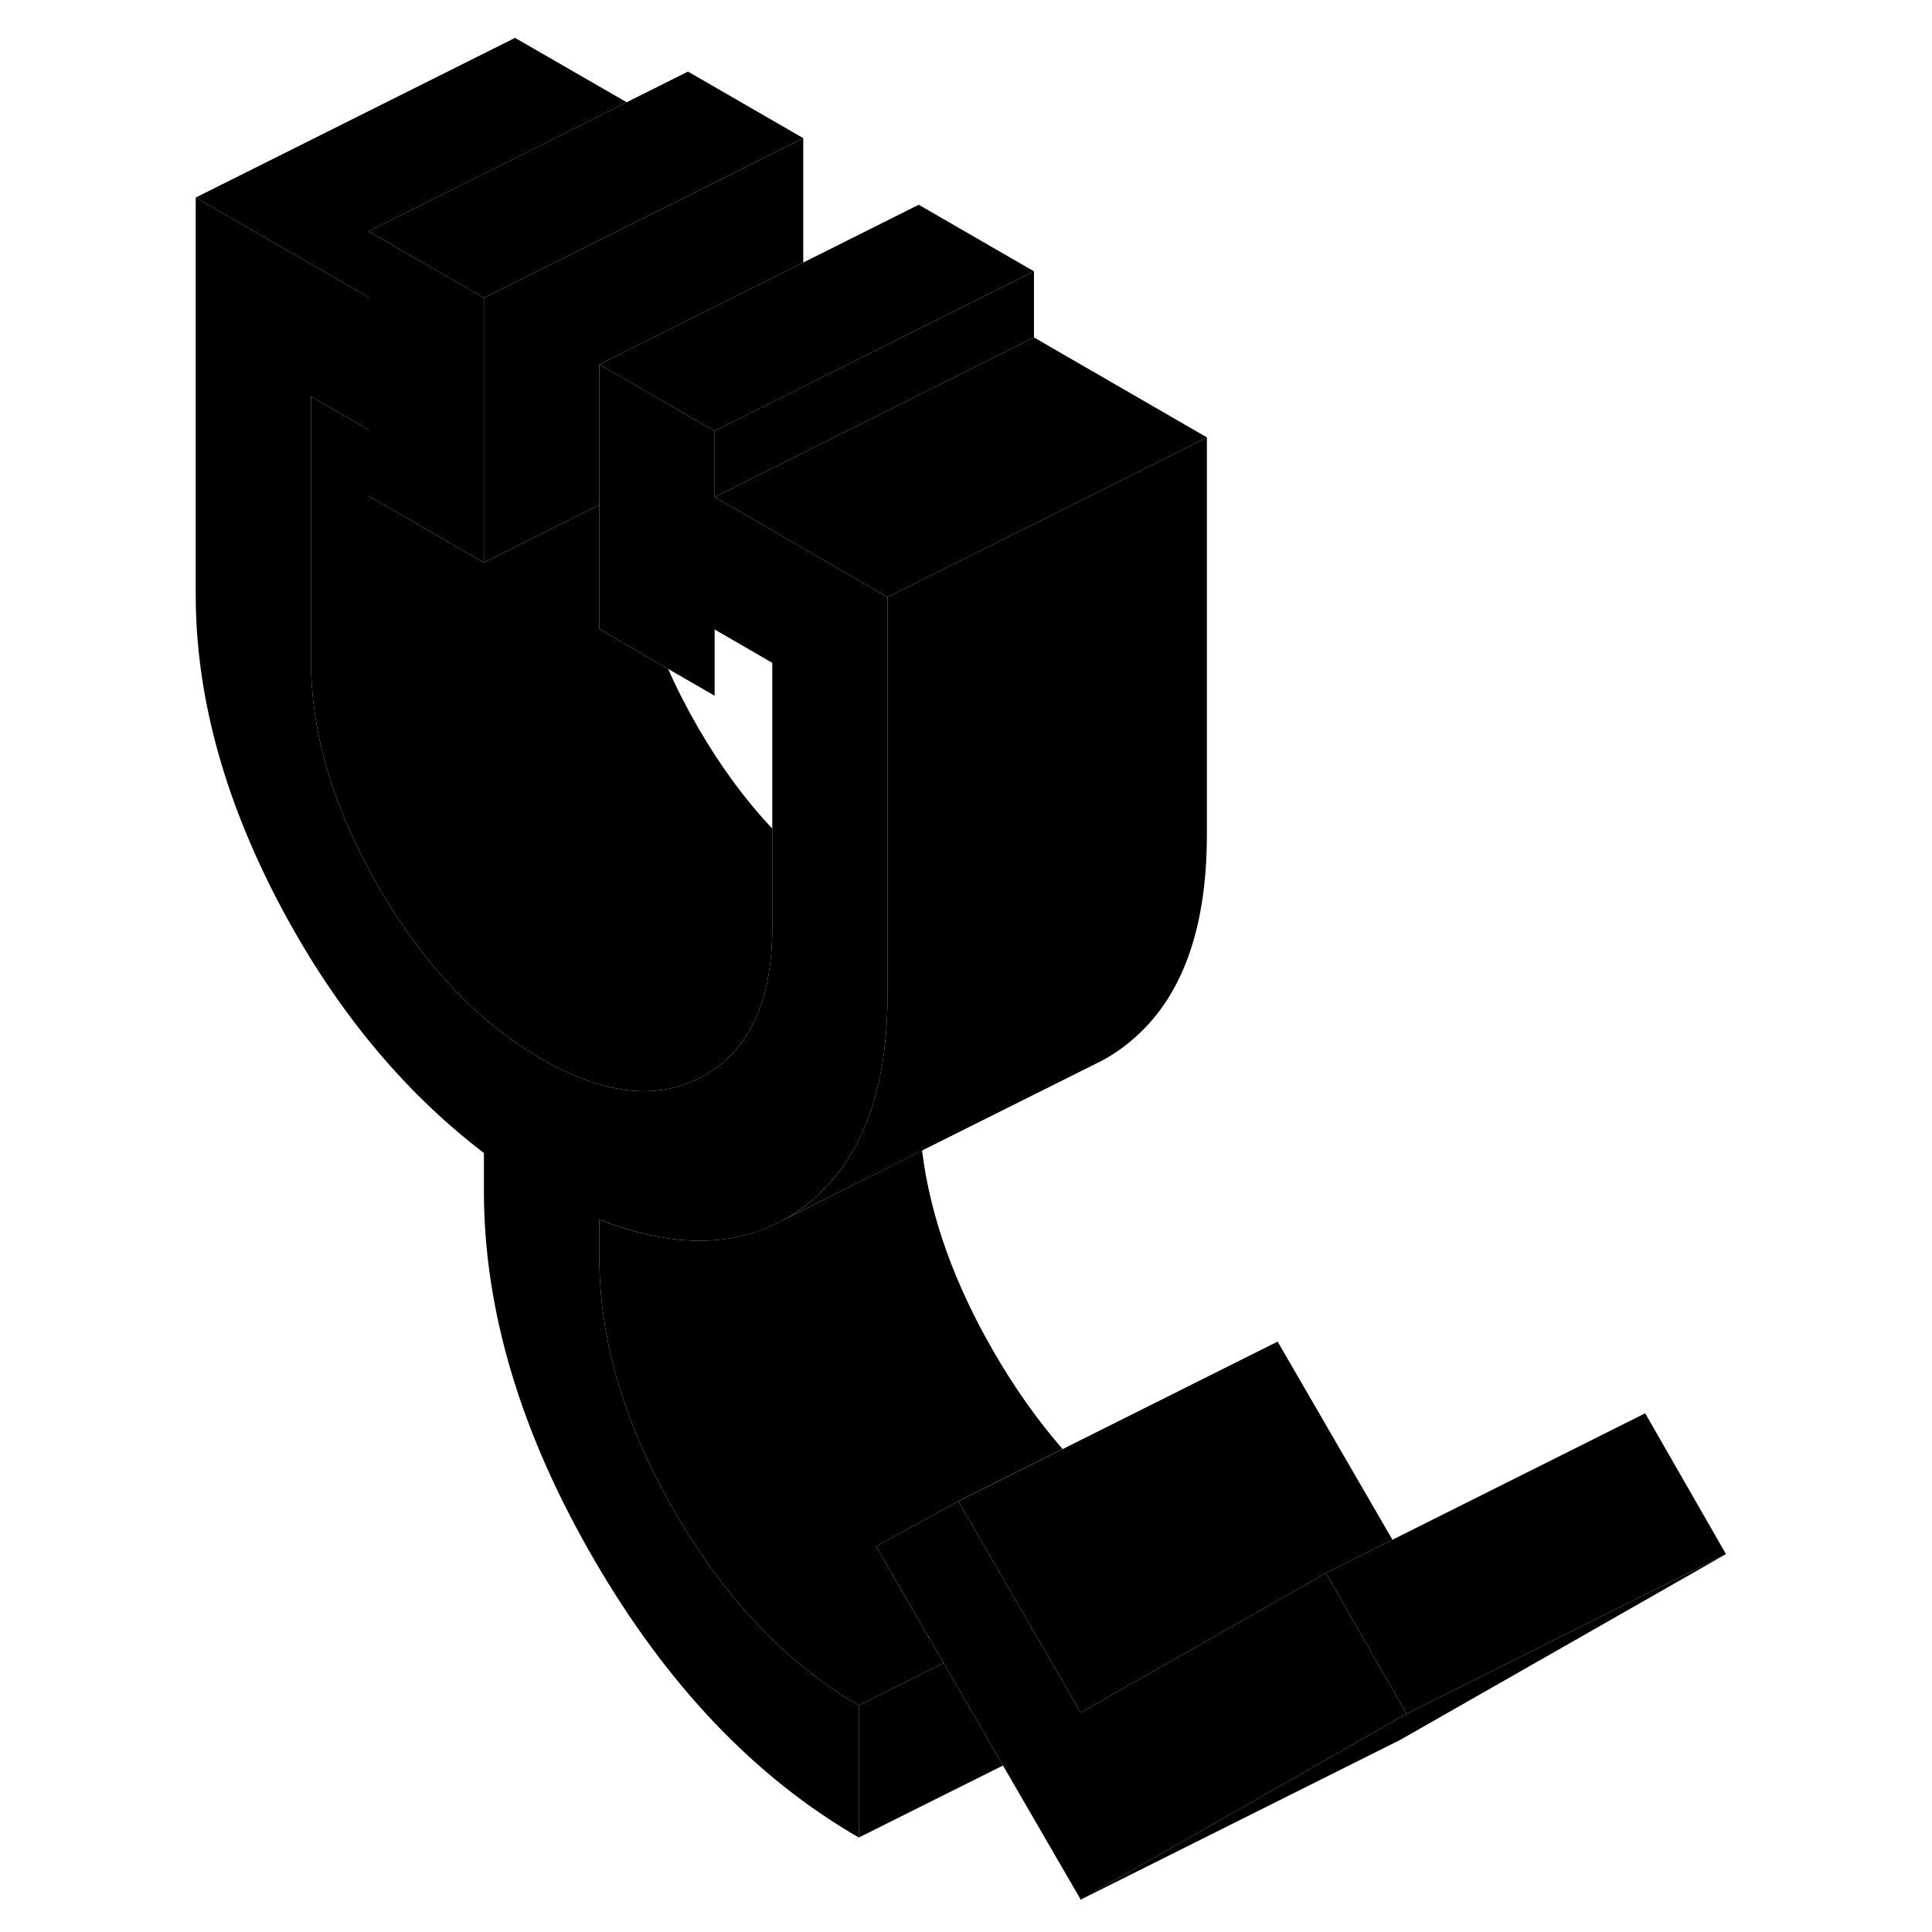 <svg width="48" height="48" viewBox="0 0 101 121" xmlns="http://www.w3.org/2000/svg" stroke-width="1px"
     stroke-linecap="round" stroke-linejoin="round">
    <path d="M27.537 76.383V78.763C27.537 83.943 29.117 89.263 32.277 94.713C35.437 100.163 39.267 104.193 43.787 106.803V115.083C37.287 111.333 31.747 105.513 27.177 97.623C22.597 89.733 20.307 82.053 20.307 74.593V72.213C15.137 68.263 10.827 62.993 7.397 56.423C3.967 49.843 2.257 43.453 2.257 37.233V12.373L13.087 18.623V14.483L20.307 18.653V35.233L13.087 31.063V26.913L9.477 24.833V41.403C9.477 45.963 10.897 50.683 13.717 55.563C16.547 60.443 19.947 64.033 23.927 66.323C27.897 68.613 31.297 68.953 34.127 67.343C36.427 66.033 37.787 63.753 38.217 60.503C38.317 59.753 38.367 58.943 38.367 58.083V41.513L34.757 39.423V43.573L31.847 41.893L27.537 39.403V22.823L29.477 23.943L34.757 26.993V31.133L45.587 37.393V62.253C45.587 67.713 44.267 71.783 41.617 74.463C41.257 74.843 40.867 75.183 40.447 75.503C40.067 75.793 39.667 76.063 39.267 76.293H39.257L38.607 76.633L38.457 76.703L38.417 76.723L38.267 76.803L38.157 76.853C37.827 76.993 37.487 77.113 37.137 77.223C36.967 77.273 36.807 77.323 36.627 77.363C36.417 77.423 36.187 77.473 35.957 77.513C35.817 77.543 35.667 77.573 35.527 77.583C35.337 77.613 35.157 77.643 34.977 77.653C34.787 77.673 34.607 77.683 34.407 77.693C32.797 77.773 31.067 77.523 29.207 76.963C28.667 76.793 28.107 76.603 27.547 76.383H27.537Z" class="pr-icon-iso-solid-stroke" stroke-linejoin="round"/>
    <path d="M98.097 97.333L78.097 107.333L73.037 98.513L77.207 96.433L93.037 88.513L98.097 97.333Z" class="pr-icon-iso-solid-stroke" stroke-linejoin="round"/>
    <path d="M98.097 97.333L77.686 108.973L57.687 118.973L77.076 107.913L78.097 107.333L98.097 97.333Z" class="pr-icon-iso-solid-stroke" stroke-linejoin="round"/>
    <path d="M78.097 107.333L77.077 107.913L57.687 118.974L52.817 110.573L49.097 104.153L44.867 96.853L50.017 94.023L54.357 101.513L57.687 107.263L62.677 104.413L63.787 103.783L71.977 99.124L73.037 98.513L78.097 107.333Z" class="pr-icon-iso-solid-stroke" stroke-linejoin="round"/>
    <path d="M77.207 96.433L73.037 98.513L71.977 99.124L63.787 103.783L62.677 104.413L57.687 107.263L54.357 101.513L50.017 94.023L70.017 84.023L77.207 96.433Z" class="pr-icon-iso-solid-stroke" stroke-linejoin="round"/>
    <path d="M54.757 16.993L47.537 20.603L40.307 24.223L39.367 24.693L34.757 26.993L29.477 23.943L27.537 22.823L29.477 21.853L33.087 20.053L40.307 16.443L47.537 12.823L54.757 16.993Z" class="pr-icon-iso-solid-stroke" stroke-linejoin="round"/>
    <path d="M65.587 27.393L57.897 31.243L54.757 32.813L54.047 33.163L45.587 37.393L34.757 31.133L47.537 24.743L54.757 21.133L65.587 27.393Z" class="pr-icon-iso-solid-stroke" stroke-linejoin="round"/>
    <path d="M38.367 51.893V58.083C38.367 58.943 38.317 59.753 38.217 60.503C37.787 63.753 36.427 66.033 34.127 67.343C31.297 68.953 27.897 68.613 23.927 66.323C19.947 64.033 16.547 60.443 13.717 55.563C10.897 50.683 9.477 45.963 9.477 41.403V24.833L13.086 26.913V31.063L20.307 35.233L22.907 33.933L27.537 31.623V39.403L31.847 41.893C32.377 43.103 33.007 44.333 33.717 45.563C35.127 47.993 36.677 50.103 38.367 51.893Z" class="pr-icon-iso-solid-stroke" stroke-linejoin="round"/>
    <path d="M40.307 8.653V16.443L33.087 20.053L29.477 21.853L27.537 22.823V31.623L22.907 33.933L20.307 35.233V18.653L22.257 17.683L40.307 8.653Z" class="pr-icon-iso-solid-stroke" stroke-linejoin="round"/>
    <path d="M29.247 6.403L22.257 9.903L13.087 14.483V18.623L2.257 12.373L22.257 2.373L29.247 6.403Z" class="pr-icon-iso-solid-stroke" stroke-linejoin="round"/>
    <path d="M40.307 8.653L22.257 17.683L20.307 18.653L13.087 14.483L22.257 9.903L29.247 6.403L33.087 4.483L40.307 8.653Z" class="pr-icon-iso-solid-stroke" stroke-linejoin="round"/>
    <path d="M54.757 16.993V21.133L47.537 24.743L34.757 31.133V26.993L39.367 24.693L40.307 24.223L47.537 20.603L54.757 16.993Z" class="pr-icon-iso-solid-stroke" stroke-linejoin="round"/>
    <path d="M38.367 41.773L34.757 43.574" class="pr-icon-iso-solid-stroke" stroke-linejoin="round"/>
    <path d="M52.817 110.573L43.787 115.083V106.803L49.097 104.153L52.817 110.573Z" class="pr-icon-iso-solid-stroke" stroke-linejoin="round"/>
    <path d="M65.587 27.393V52.253C65.587 58.473 63.877 62.883 60.447 65.503C59.967 65.873 59.467 66.193 58.947 66.463L47.757 72.053L39.267 76.293C39.667 76.063 40.066 75.793 40.447 75.503C40.867 75.183 41.257 74.843 41.617 74.463C44.267 71.783 45.587 67.713 45.587 62.253V37.393L54.047 33.163L54.757 32.813L57.897 31.243L65.587 27.393Z" class="pr-icon-iso-solid-stroke" stroke-linejoin="round"/>
    <path d="M50.017 94.023L44.867 96.853L49.097 104.153L43.787 106.803C39.267 104.193 35.437 100.163 32.277 94.713C29.117 89.263 27.537 83.943 27.537 78.763V76.383C28.097 76.603 28.657 76.793 29.197 76.963C31.057 77.523 32.787 77.773 34.397 77.693C34.597 77.693 34.777 77.673 34.967 77.653C35.147 77.643 35.327 77.613 35.517 77.583C35.657 77.573 35.807 77.543 35.947 77.513C36.177 77.473 36.407 77.423 36.617 77.363C36.797 77.323 36.957 77.273 37.127 77.223C37.477 77.113 37.817 76.993 38.147 76.853L38.257 76.803L38.407 76.733L38.447 76.703L38.597 76.633L39.247 76.303H39.257L47.747 72.053C47.747 72.083 47.757 72.103 47.757 72.133C48.277 76.243 49.787 80.433 52.267 84.713C53.577 86.973 55.007 88.983 56.547 90.753L50.007 94.023H50.017Z" class="pr-icon-iso-solid-stroke" stroke-linejoin="round"/>
    <path d="M59.127 66.373L58.947 66.463" class="pr-icon-iso-solid-stroke" stroke-linejoin="round"/>
</svg>